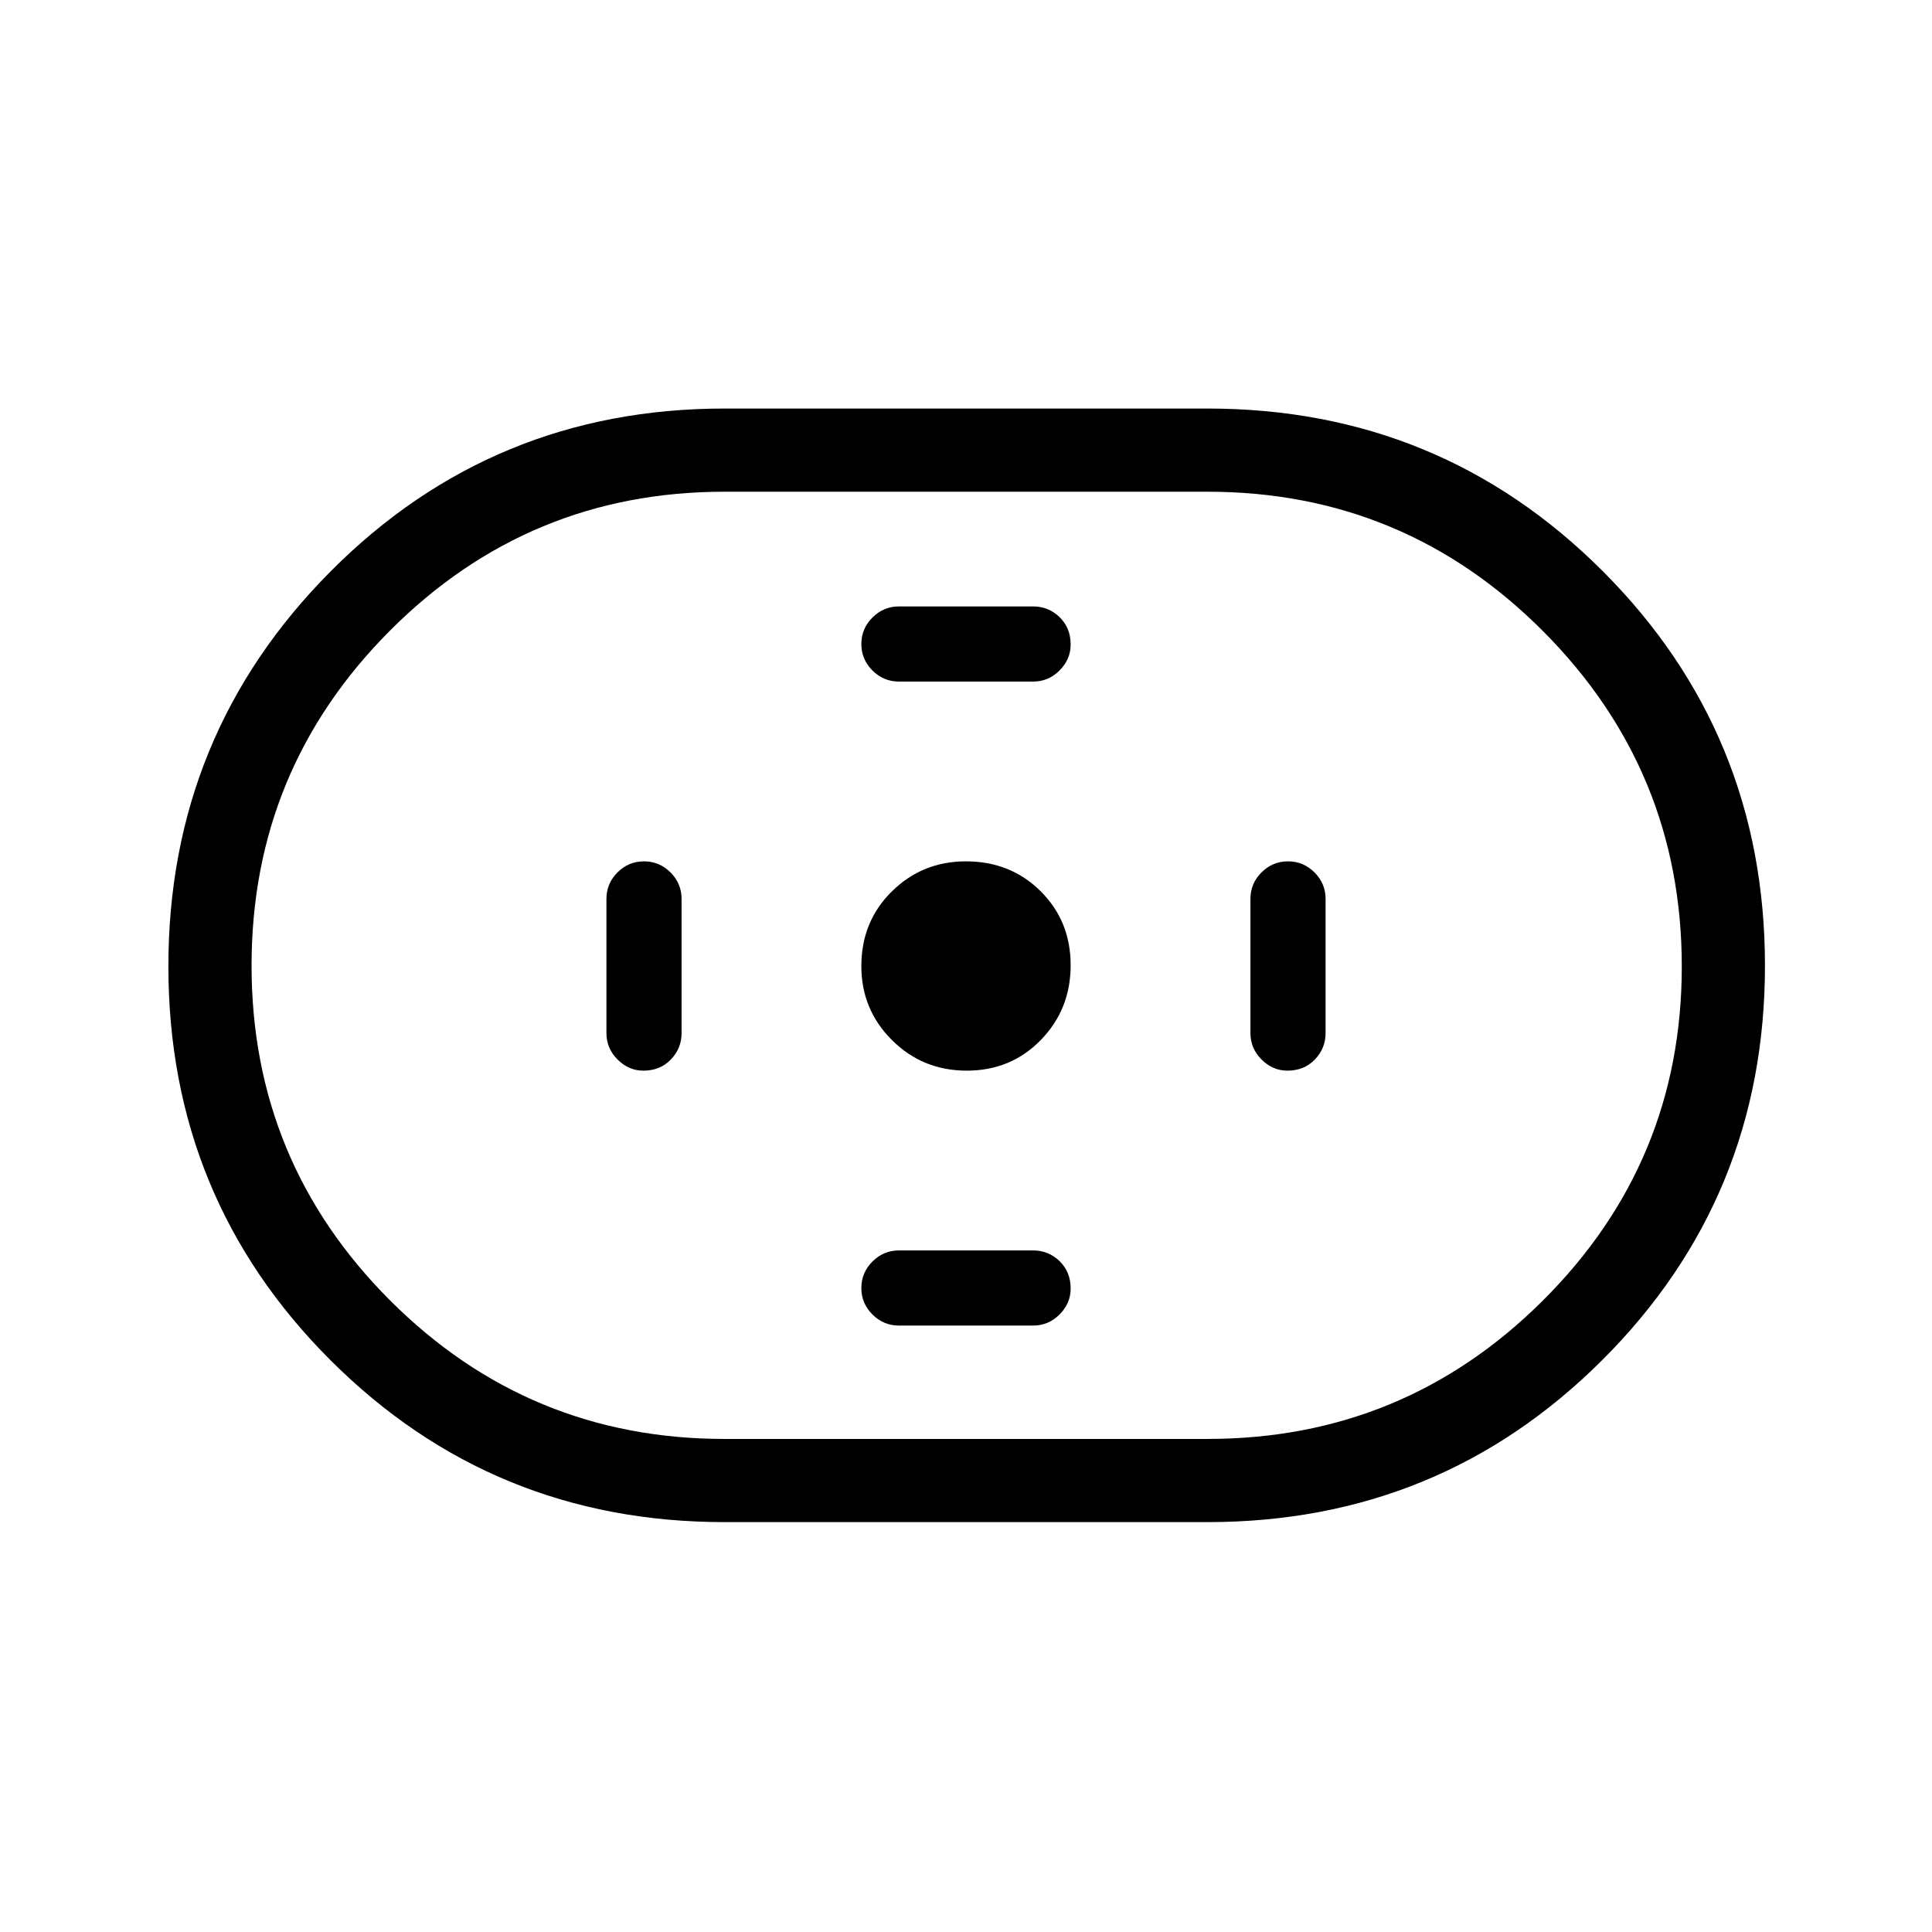 <svg xmlns="http://www.w3.org/2000/svg" height="40" viewBox="0 -960 960 960" width="40"><path d="M360-203.67q-115.27 0-195.8-80.47-80.53-80.48-80.53-195.67Q83.67-595 164.2-676T360-757h240q115.55 0 196.27 80.68Q877-595.64 877-480.16q0 115.21-80.73 195.85-80.72 80.64-196.27 80.64H360Zm0-41.33h240q97.61 0 166.64-68.76 69.03-68.77 69.03-166 0-97.52-69.03-166.71-69.03-69.2-166.64-69.2H360q-97.33 0-166.17 68.97Q125-577.73 125-480.2t68.83 166.37Q262.67-245 360-245Zm120.39-183q21.94 0 36.78-15.23Q532-458.45 532-480.39q0-21.94-14.93-36.78Q502.14-532 479.94-532q-21.61 0-36.77 14.93Q428-502.14 428-479.94q0 21.61 15.23 36.77Q458.45-428 480.39-428Zm-33.72-193.33h66.66q7.69 0 13.18-5.54Q532-632.4 532-639.7q0-8.3-5.49-13.63-5.49-5.34-13.18-5.34h-66.66q-7.62 0-13.15 5.51-5.52 5.5-5.52 13.2 0 7.63 5.52 13.13 5.53 5.5 13.15 5.5Zm0 320h66.66q7.69 0 13.18-5.54Q532-312.4 532-319.7q0-8.3-5.49-13.63-5.49-5.34-13.18-5.34h-66.66q-7.62 0-13.15 5.51-5.52 5.5-5.52 13.2 0 7.63 5.52 13.13 5.53 5.5 13.15 5.5ZM639.7-428q8.3 0 13.63-5.52 5.34-5.53 5.34-13.15v-66.66q0-7.69-5.51-13.18-5.5-5.49-13.2-5.49-7.63 0-13.13 5.49-5.5 5.49-5.5 13.18v66.66q0 7.62 5.54 13.15Q632.4-428 639.7-428Zm-320 0q8.3 0 13.63-5.52 5.34-5.53 5.34-13.15v-66.66q0-7.69-5.51-13.18-5.5-5.49-13.2-5.49-7.63 0-13.13 5.49-5.5 5.49-5.5 13.18v66.66q0 7.62 5.54 13.15Q312.4-428 319.7-428ZM480-480Z"/></svg>